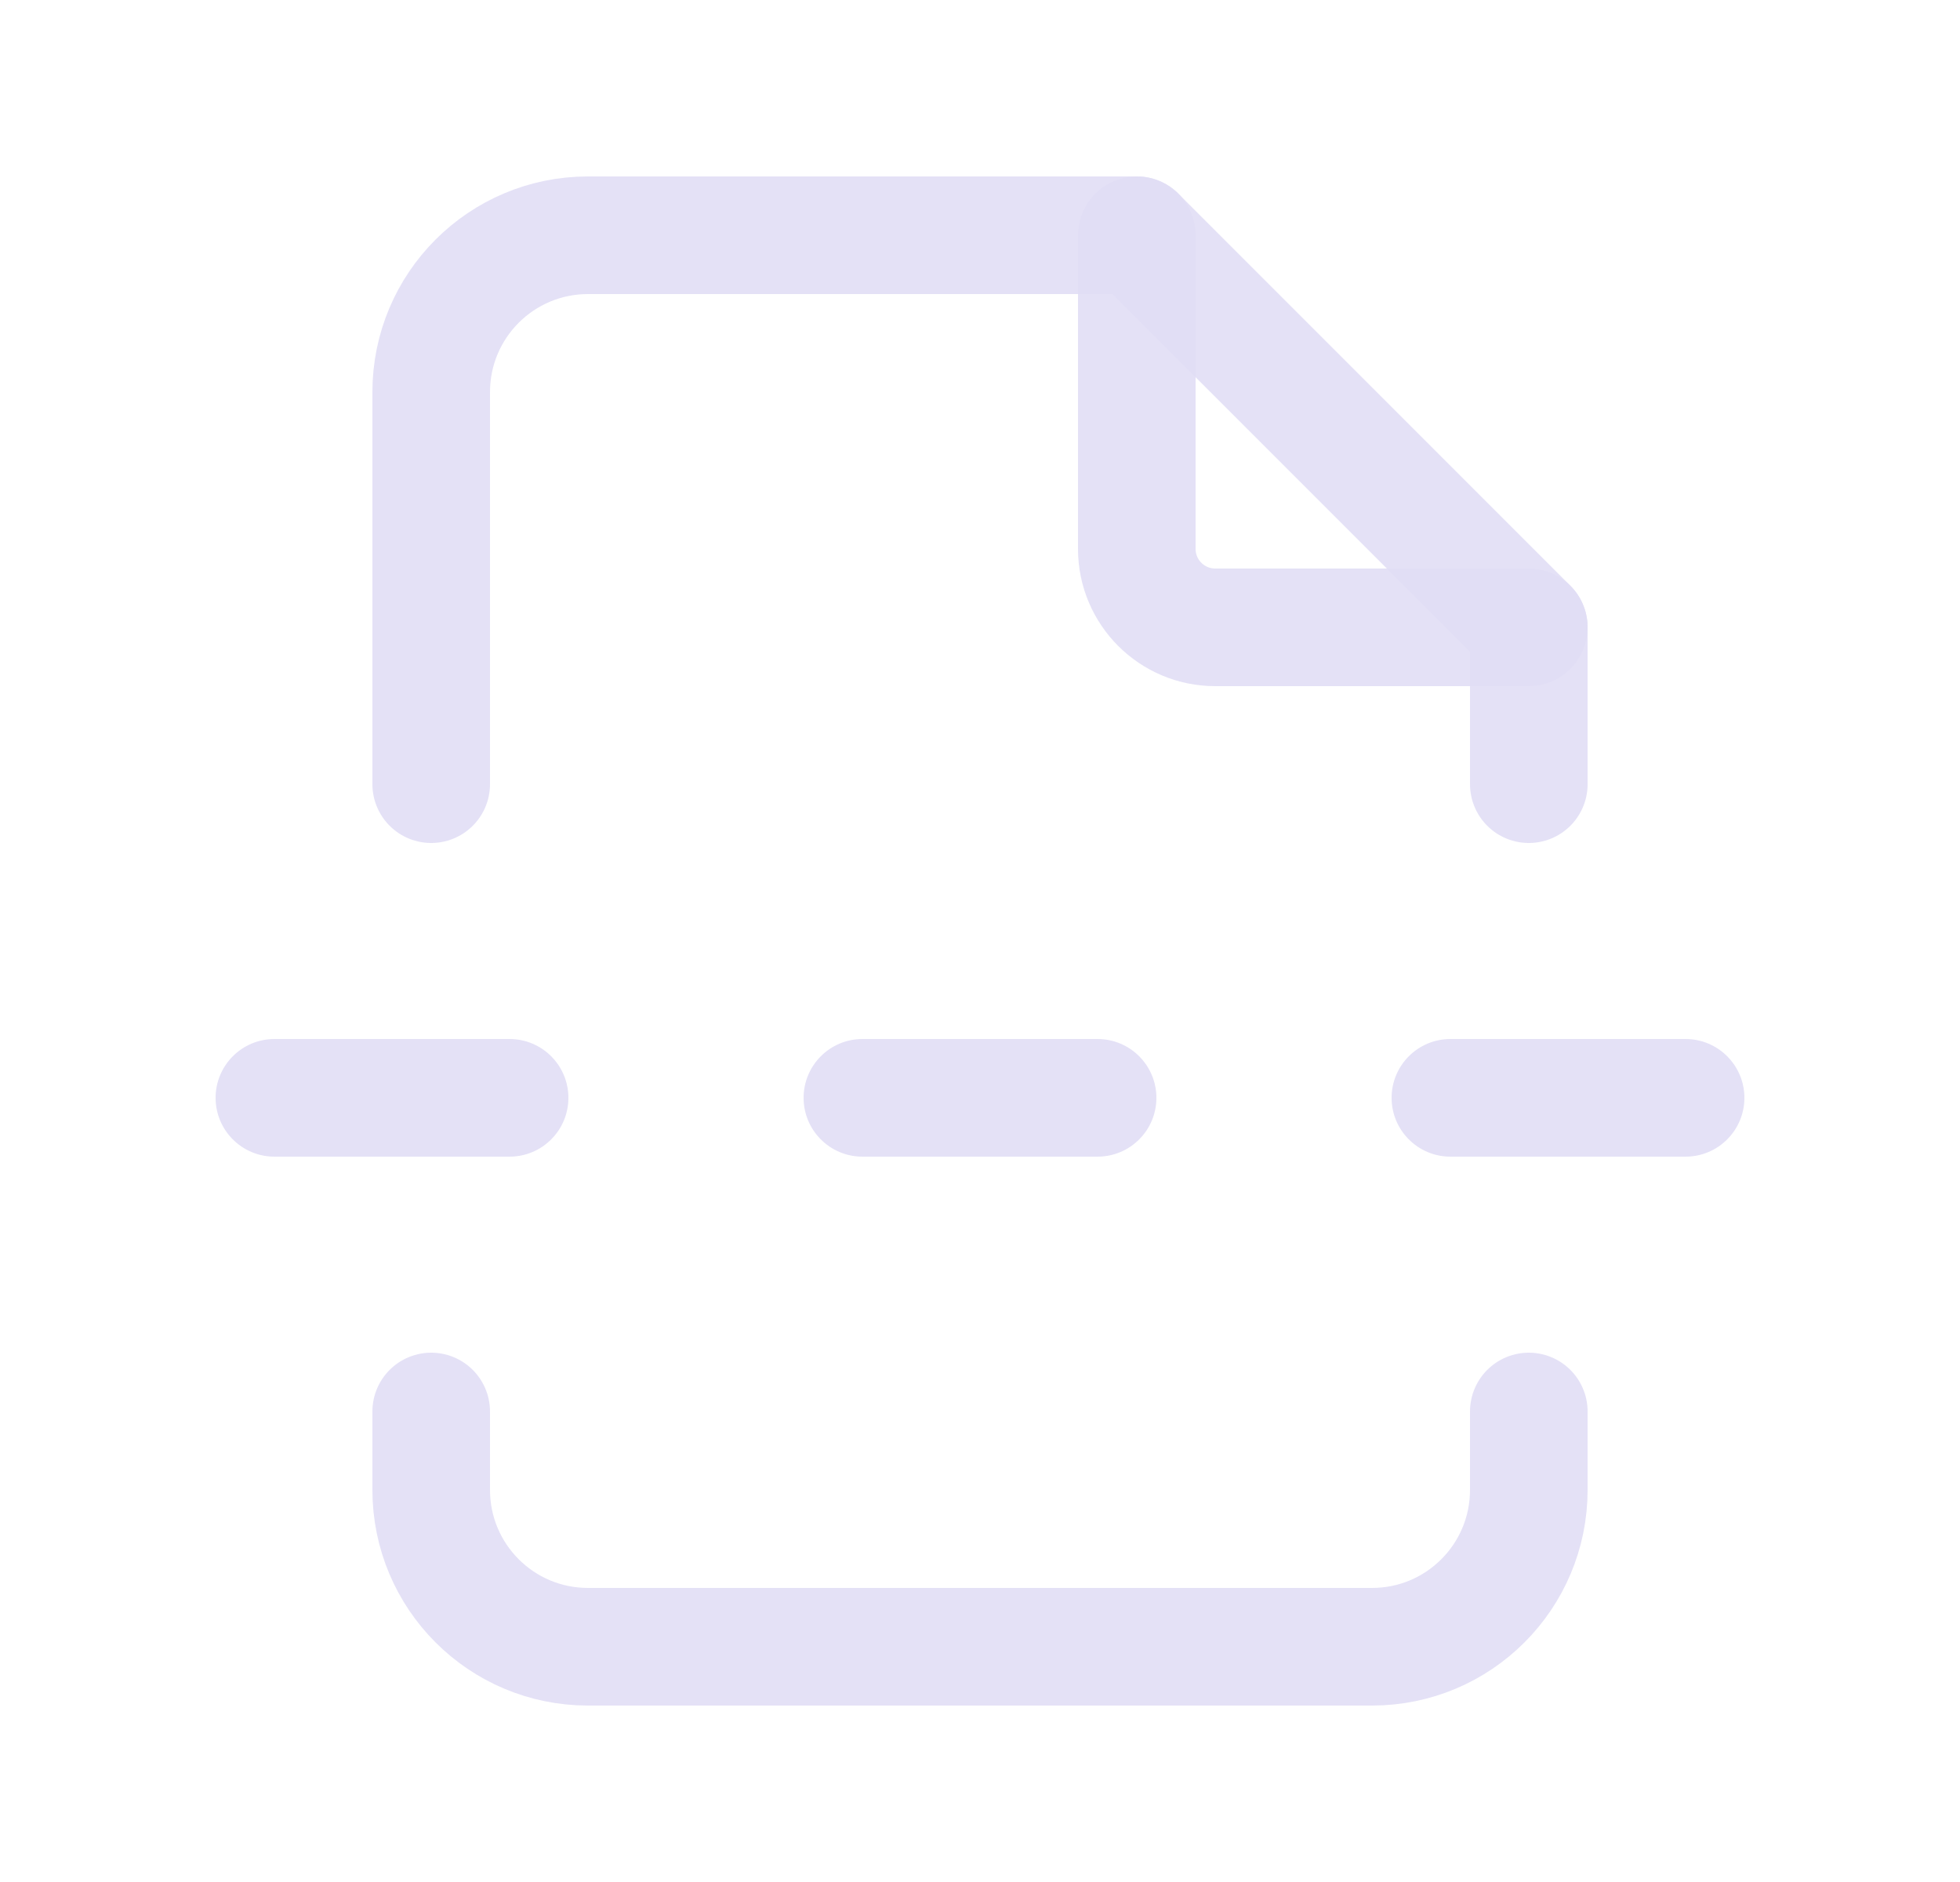 <svg width="25" height="24" viewBox="0 0 25 24" fill="none" xmlns="http://www.w3.org/2000/svg">
<path d="M14.5 3V7C14.5 7.552 14.948 8 15.5 8H19.5" stroke="#E1DEF5" stroke-opacity="0.9" stroke-width="1.5" stroke-linecap="round" stroke-linejoin="round"/>
<path d="M19.5 18V19C19.5 20.105 18.605 21 17.5 21H7.5C6.395 21 5.5 20.105 5.5 19V18" stroke="#E1DEF5" stroke-opacity="0.9" stroke-width="1.5" stroke-linecap="round" stroke-linejoin="round"/>
<path d="M3.5 13.25C3.086 13.25 2.75 13.586 2.75 14C2.75 14.414 3.086 14.75 3.5 14.75V13.25ZM6.5 14.75C6.914 14.75 7.25 14.414 7.25 14C7.25 13.586 6.914 13.25 6.5 13.25V14.75ZM11 13.25C10.586 13.25 10.25 13.586 10.25 14C10.25 14.414 10.586 14.75 11 14.75V13.25ZM14 14.75C14.414 14.75 14.75 14.414 14.75 14C14.75 13.586 14.414 13.25 14 13.25V14.75ZM18.5 13.25C18.086 13.25 17.75 13.586 17.75 14C17.75 14.414 18.086 14.75 18.5 14.75V13.25ZM21.5 14.75C21.914 14.75 22.25 14.414 22.25 14C22.25 13.586 21.914 13.25 21.5 13.25V14.75ZM3.5 14.75H6.5V13.25H3.5V14.75ZM11 14.75H14V13.25H11V14.75ZM18.5 14.75H21.5V13.25H18.5V14.75Z" fill="#E1DEF5" fill-opacity="0.9"/>
<path d="M5.5 10V5C5.5 3.895 6.395 3 7.5 3H14.5L19.5 8V10" stroke="#E1DEF5" stroke-opacity="0.9" stroke-width="1.5" stroke-linecap="round" stroke-linejoin="round"/>
</svg>

